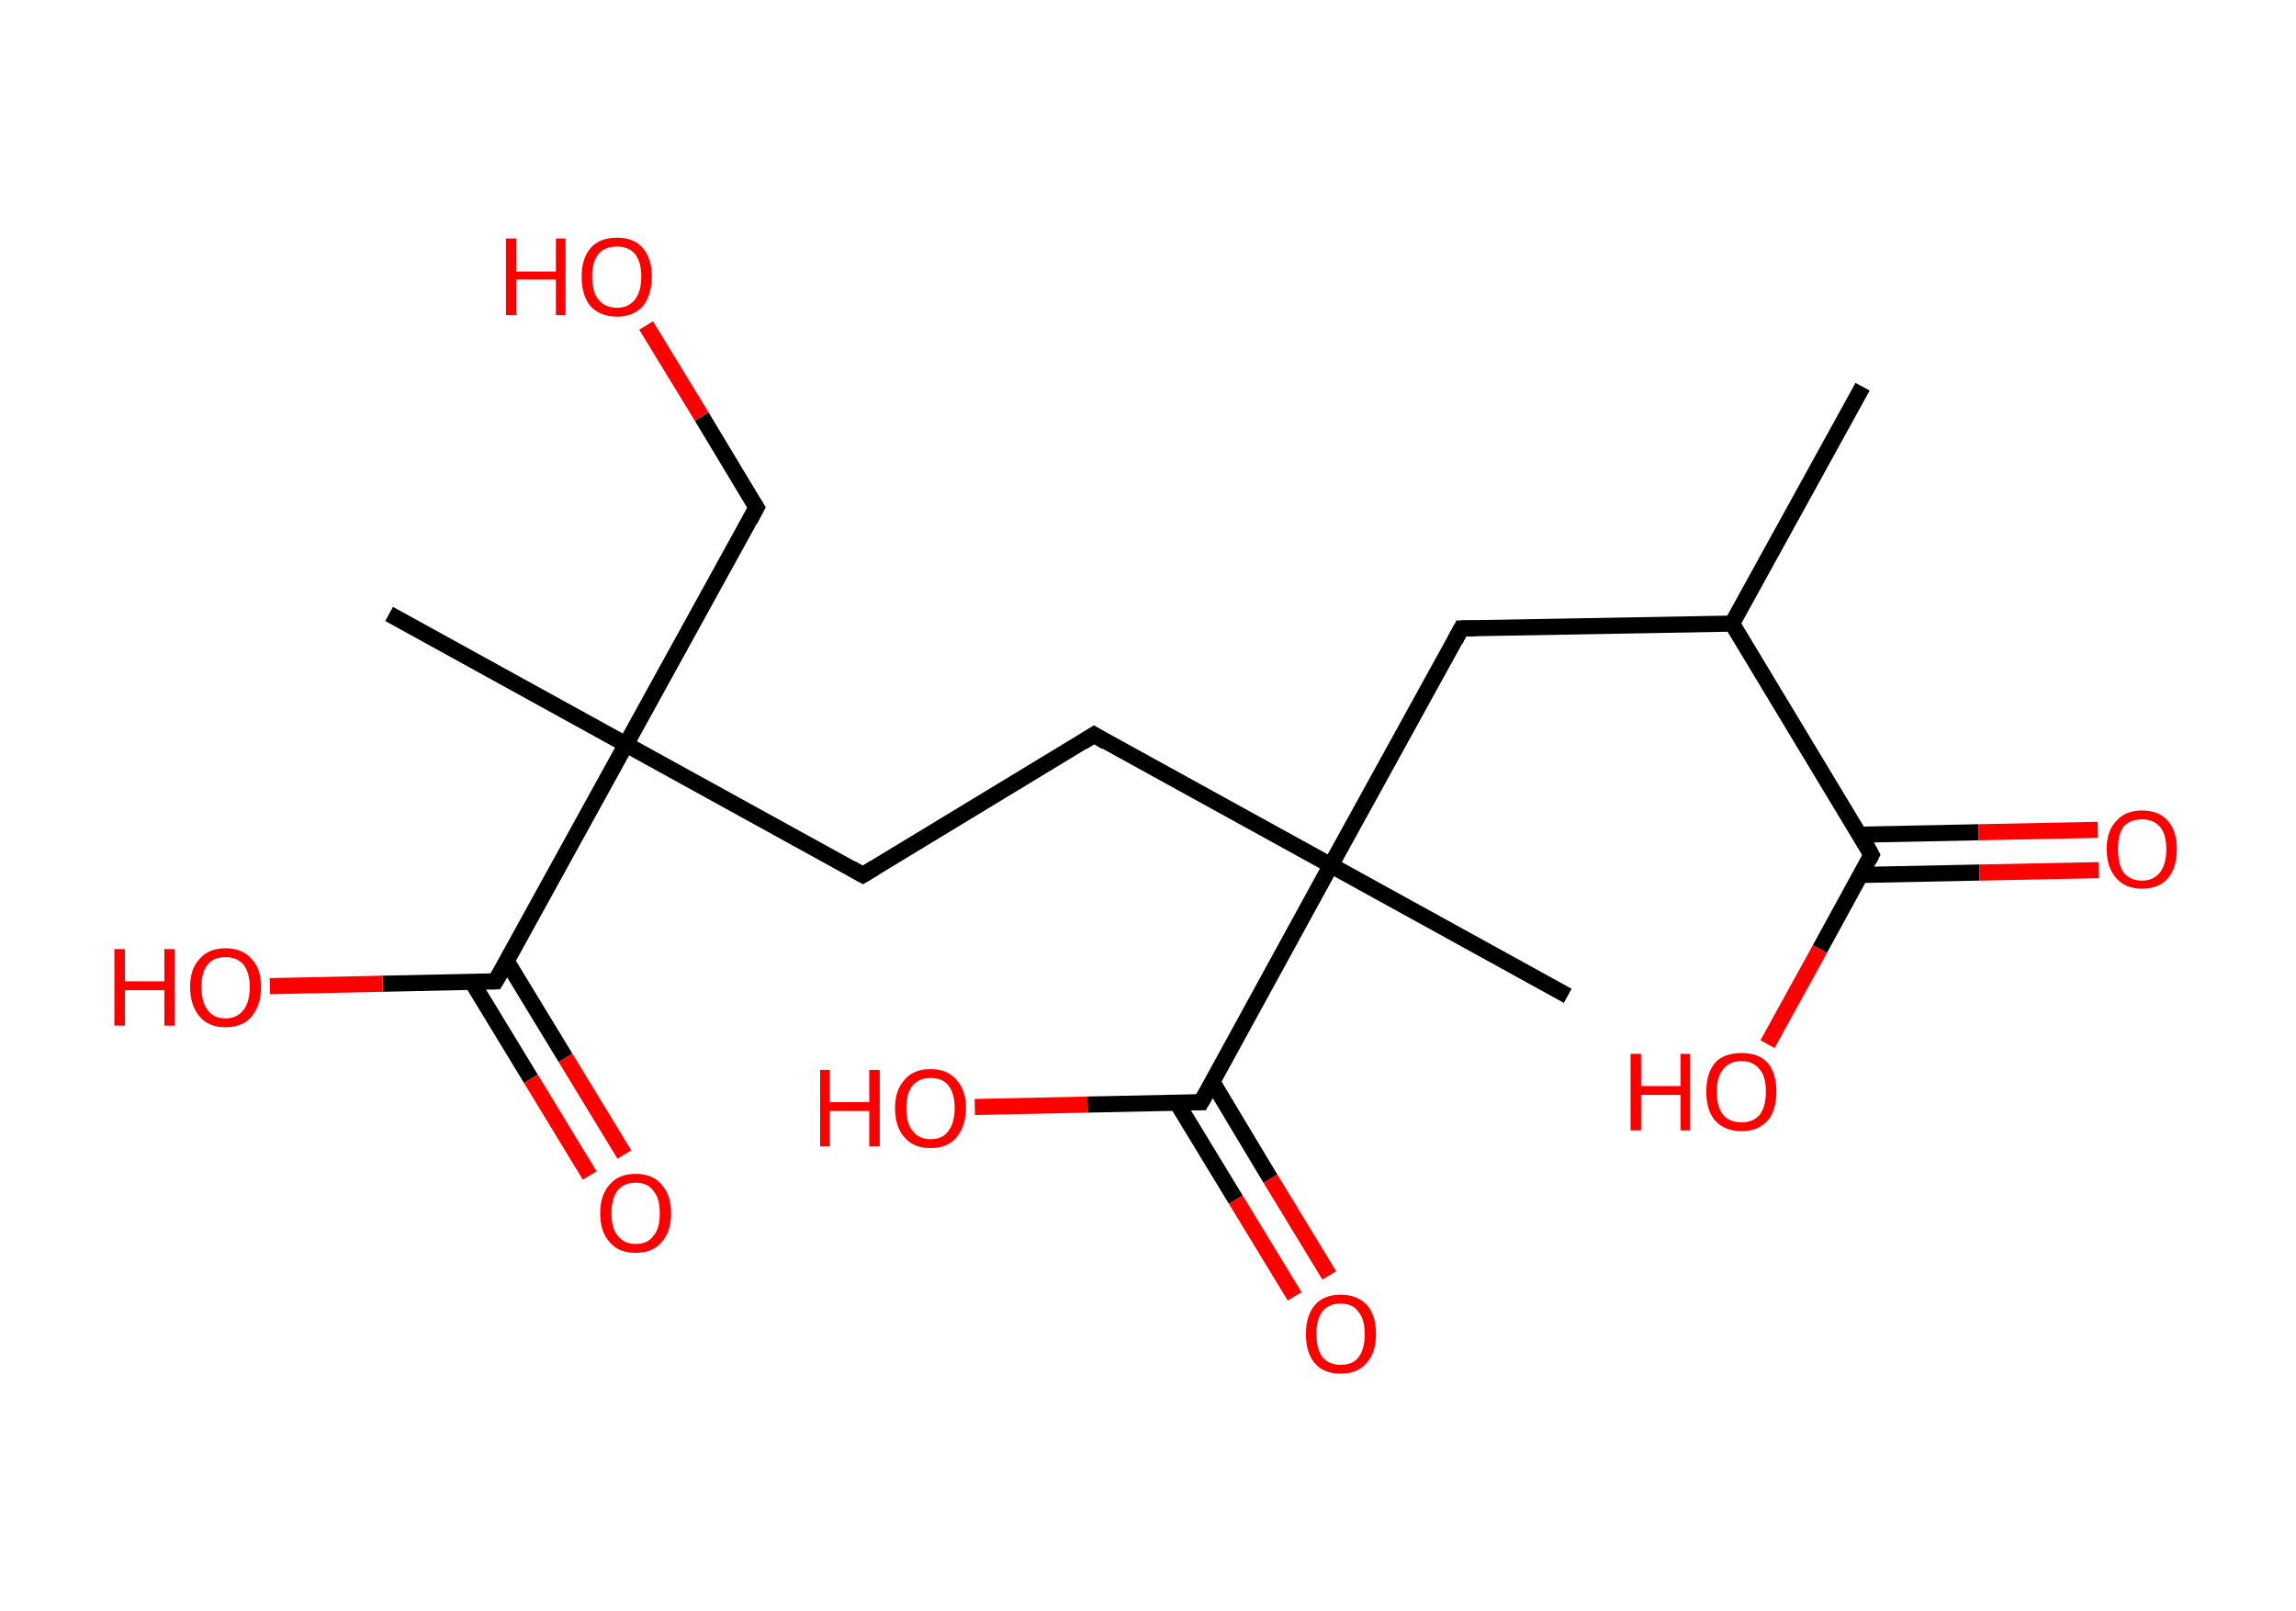 <?xml version='1.0' encoding='ASCII' standalone='yes'?>
<svg xmlns="http://www.w3.org/2000/svg" xmlns:rdkit="http://www.rdkit.org/xml" xmlns:xlink="http://www.w3.org/1999/xlink" version="1.1" baseProfile="full" xml:space="preserve" width="285px" height="200px" viewBox="0 0 285 200">
<!-- END OF HEADER -->
<rect style="opacity:1.0;fill:#FFFFFF;stroke:none" width="285.0" height="200.0" x="0.0" y="0.0"> </rect>
<path class="bond-0 atom-0 atom-1" d="M 231.2,48.0 L 215.0,77.4" style="fill:none;fill-rule:evenodd;stroke:#000000;stroke-width:2.0px;stroke-linecap:butt;stroke-linejoin:miter;stroke-opacity:1"/>
<path class="bond-1 atom-1 atom-2" d="M 215.0,77.4 L 181.4,78.0" style="fill:none;fill-rule:evenodd;stroke:#000000;stroke-width:2.0px;stroke-linecap:butt;stroke-linejoin:miter;stroke-opacity:1"/>
<path class="bond-2 atom-2 atom-3" d="M 181.4,78.0 L 165.2,107.4" style="fill:none;fill-rule:evenodd;stroke:#000000;stroke-width:2.0px;stroke-linecap:butt;stroke-linejoin:miter;stroke-opacity:1"/>
<path class="bond-3 atom-3 atom-4" d="M 165.2,107.4 L 194.6,123.6" style="fill:none;fill-rule:evenodd;stroke:#000000;stroke-width:2.0px;stroke-linecap:butt;stroke-linejoin:miter;stroke-opacity:1"/>
<path class="bond-4 atom-3 atom-5" d="M 165.2,107.4 L 135.8,91.2" style="fill:none;fill-rule:evenodd;stroke:#000000;stroke-width:2.0px;stroke-linecap:butt;stroke-linejoin:miter;stroke-opacity:1"/>
<path class="bond-5 atom-5 atom-6" d="M 135.8,91.2 L 107.1,108.6" style="fill:none;fill-rule:evenodd;stroke:#000000;stroke-width:2.0px;stroke-linecap:butt;stroke-linejoin:miter;stroke-opacity:1"/>
<path class="bond-6 atom-6 atom-7" d="M 107.1,108.6 L 77.7,92.4" style="fill:none;fill-rule:evenodd;stroke:#000000;stroke-width:2.0px;stroke-linecap:butt;stroke-linejoin:miter;stroke-opacity:1"/>
<path class="bond-7 atom-7 atom-8" d="M 77.7,92.4 L 48.3,76.2" style="fill:none;fill-rule:evenodd;stroke:#000000;stroke-width:2.0px;stroke-linecap:butt;stroke-linejoin:miter;stroke-opacity:1"/>
<path class="bond-8 atom-7 atom-9" d="M 77.7,92.4 L 93.9,63.0" style="fill:none;fill-rule:evenodd;stroke:#000000;stroke-width:2.0px;stroke-linecap:butt;stroke-linejoin:miter;stroke-opacity:1"/>
<path class="bond-9 atom-9 atom-10" d="M 93.9,63.0 L 87.1,51.7" style="fill:none;fill-rule:evenodd;stroke:#000000;stroke-width:2.0px;stroke-linecap:butt;stroke-linejoin:miter;stroke-opacity:1"/>
<path class="bond-9 atom-9 atom-10" d="M 87.1,51.7 L 80.2,40.4" style="fill:none;fill-rule:evenodd;stroke:#FF0000;stroke-width:2.0px;stroke-linecap:butt;stroke-linejoin:miter;stroke-opacity:1"/>
<path class="bond-10 atom-7 atom-11" d="M 77.7,92.4 L 61.5,121.8" style="fill:none;fill-rule:evenodd;stroke:#000000;stroke-width:2.0px;stroke-linecap:butt;stroke-linejoin:miter;stroke-opacity:1"/>
<path class="bond-11 atom-11 atom-12" d="M 58.6,121.9 L 65.9,133.9" style="fill:none;fill-rule:evenodd;stroke:#000000;stroke-width:2.0px;stroke-linecap:butt;stroke-linejoin:miter;stroke-opacity:1"/>
<path class="bond-11 atom-11 atom-12" d="M 65.9,133.9 L 73.2,145.9" style="fill:none;fill-rule:evenodd;stroke:#FF0000;stroke-width:2.0px;stroke-linecap:butt;stroke-linejoin:miter;stroke-opacity:1"/>
<path class="bond-11 atom-11 atom-12" d="M 62.9,119.3 L 70.2,131.3" style="fill:none;fill-rule:evenodd;stroke:#000000;stroke-width:2.0px;stroke-linecap:butt;stroke-linejoin:miter;stroke-opacity:1"/>
<path class="bond-11 atom-11 atom-12" d="M 70.2,131.3 L 77.5,143.3" style="fill:none;fill-rule:evenodd;stroke:#FF0000;stroke-width:2.0px;stroke-linecap:butt;stroke-linejoin:miter;stroke-opacity:1"/>
<path class="bond-12 atom-11 atom-13" d="M 61.5,121.8 L 47.5,122.1" style="fill:none;fill-rule:evenodd;stroke:#000000;stroke-width:2.0px;stroke-linecap:butt;stroke-linejoin:miter;stroke-opacity:1"/>
<path class="bond-12 atom-11 atom-13" d="M 47.5,122.1 L 33.5,122.4" style="fill:none;fill-rule:evenodd;stroke:#FF0000;stroke-width:2.0px;stroke-linecap:butt;stroke-linejoin:miter;stroke-opacity:1"/>
<path class="bond-13 atom-3 atom-14" d="M 165.2,107.4 L 149.1,136.8" style="fill:none;fill-rule:evenodd;stroke:#000000;stroke-width:2.0px;stroke-linecap:butt;stroke-linejoin:miter;stroke-opacity:1"/>
<path class="bond-14 atom-14 atom-15" d="M 146.1,136.9 L 153.4,148.9" style="fill:none;fill-rule:evenodd;stroke:#000000;stroke-width:2.0px;stroke-linecap:butt;stroke-linejoin:miter;stroke-opacity:1"/>
<path class="bond-14 atom-14 atom-15" d="M 153.4,148.9 L 160.7,160.9" style="fill:none;fill-rule:evenodd;stroke:#FF0000;stroke-width:2.0px;stroke-linecap:butt;stroke-linejoin:miter;stroke-opacity:1"/>
<path class="bond-14 atom-14 atom-15" d="M 150.5,134.3 L 157.7,146.3" style="fill:none;fill-rule:evenodd;stroke:#000000;stroke-width:2.0px;stroke-linecap:butt;stroke-linejoin:miter;stroke-opacity:1"/>
<path class="bond-14 atom-14 atom-15" d="M 157.7,146.3 L 165.0,158.3" style="fill:none;fill-rule:evenodd;stroke:#FF0000;stroke-width:2.0px;stroke-linecap:butt;stroke-linejoin:miter;stroke-opacity:1"/>
<path class="bond-15 atom-14 atom-16" d="M 149.1,136.8 L 135.0,137.1" style="fill:none;fill-rule:evenodd;stroke:#000000;stroke-width:2.0px;stroke-linecap:butt;stroke-linejoin:miter;stroke-opacity:1"/>
<path class="bond-15 atom-14 atom-16" d="M 135.0,137.1 L 121.0,137.4" style="fill:none;fill-rule:evenodd;stroke:#FF0000;stroke-width:2.0px;stroke-linecap:butt;stroke-linejoin:miter;stroke-opacity:1"/>
<path class="bond-16 atom-1 atom-17" d="M 215.0,77.4 L 232.3,106.1" style="fill:none;fill-rule:evenodd;stroke:#000000;stroke-width:2.0px;stroke-linecap:butt;stroke-linejoin:miter;stroke-opacity:1"/>
<path class="bond-17 atom-17 atom-18" d="M 230.9,108.6 L 245.7,108.3" style="fill:none;fill-rule:evenodd;stroke:#000000;stroke-width:2.0px;stroke-linecap:butt;stroke-linejoin:miter;stroke-opacity:1"/>
<path class="bond-17 atom-17 atom-18" d="M 245.7,108.3 L 260.5,108.0" style="fill:none;fill-rule:evenodd;stroke:#FF0000;stroke-width:2.0px;stroke-linecap:butt;stroke-linejoin:miter;stroke-opacity:1"/>
<path class="bond-17 atom-17 atom-18" d="M 230.8,103.6 L 245.6,103.3" style="fill:none;fill-rule:evenodd;stroke:#000000;stroke-width:2.0px;stroke-linecap:butt;stroke-linejoin:miter;stroke-opacity:1"/>
<path class="bond-17 atom-17 atom-18" d="M 245.6,103.3 L 260.4,103.0" style="fill:none;fill-rule:evenodd;stroke:#FF0000;stroke-width:2.0px;stroke-linecap:butt;stroke-linejoin:miter;stroke-opacity:1"/>
<path class="bond-18 atom-17 atom-19" d="M 232.3,106.1 L 225.9,117.8" style="fill:none;fill-rule:evenodd;stroke:#000000;stroke-width:2.0px;stroke-linecap:butt;stroke-linejoin:miter;stroke-opacity:1"/>
<path class="bond-18 atom-17 atom-19" d="M 225.9,117.8 L 219.4,129.6" style="fill:none;fill-rule:evenodd;stroke:#FF0000;stroke-width:2.0px;stroke-linecap:butt;stroke-linejoin:miter;stroke-opacity:1"/>
<path d="M 183.1,78.0 L 181.4,78.0 L 180.6,79.5" style="fill:none;stroke:#000000;stroke-width:2.0px;stroke-linecap:butt;stroke-linejoin:miter;stroke-opacity:1;"/>
<path d="M 137.3,92.1 L 135.8,91.2 L 134.4,92.1" style="fill:none;stroke:#000000;stroke-width:2.0px;stroke-linecap:butt;stroke-linejoin:miter;stroke-opacity:1;"/>
<path d="M 108.6,107.7 L 107.1,108.6 L 105.7,107.8" style="fill:none;stroke:#000000;stroke-width:2.0px;stroke-linecap:butt;stroke-linejoin:miter;stroke-opacity:1;"/>
<path d="M 93.1,64.5 L 93.9,63.0 L 93.6,62.5" style="fill:none;stroke:#000000;stroke-width:2.0px;stroke-linecap:butt;stroke-linejoin:miter;stroke-opacity:1;"/>
<path d="M 62.4,120.3 L 61.5,121.8 L 60.8,121.8" style="fill:none;stroke:#000000;stroke-width:2.0px;stroke-linecap:butt;stroke-linejoin:miter;stroke-opacity:1;"/>
<path d="M 149.9,135.4 L 149.1,136.8 L 148.4,136.8" style="fill:none;stroke:#000000;stroke-width:2.0px;stroke-linecap:butt;stroke-linejoin:miter;stroke-opacity:1;"/>
<path d="M 231.5,104.6 L 232.3,106.1 L 232.0,106.7" style="fill:none;stroke:#000000;stroke-width:2.0px;stroke-linecap:butt;stroke-linejoin:miter;stroke-opacity:1;"/>
<path class="atom-10" d="M 62.8 29.6 L 64.1 29.6 L 64.1 33.7 L 69.0 33.7 L 69.0 29.6 L 70.2 29.6 L 70.2 39.1 L 69.0 39.1 L 69.0 34.7 L 64.1 34.7 L 64.1 39.1 L 62.8 39.1 L 62.8 29.6 " fill="#FF0000"/>
<path class="atom-10" d="M 72.2 34.3 Q 72.2 32.1, 73.3 30.8 Q 74.4 29.5, 76.6 29.5 Q 78.7 29.5, 79.8 30.8 Q 80.9 32.1, 80.9 34.3 Q 80.9 36.6, 79.8 38.0 Q 78.6 39.3, 76.6 39.3 Q 74.5 39.3, 73.3 38.0 Q 72.2 36.7, 72.2 34.3 M 76.6 38.2 Q 78.0 38.2, 78.8 37.2 Q 79.6 36.2, 79.6 34.3 Q 79.6 32.5, 78.8 31.5 Q 78.0 30.6, 76.6 30.6 Q 75.1 30.6, 74.3 31.5 Q 73.5 32.5, 73.5 34.3 Q 73.5 36.3, 74.3 37.2 Q 75.1 38.2, 76.6 38.2 " fill="#FF0000"/>
<path class="atom-12" d="M 74.5 150.6 Q 74.5 148.3, 75.7 147.0 Q 76.8 145.7, 78.9 145.7 Q 81.0 145.7, 82.1 147.0 Q 83.3 148.3, 83.3 150.6 Q 83.3 152.9, 82.1 154.2 Q 81.0 155.5, 78.9 155.5 Q 76.8 155.5, 75.7 154.2 Q 74.5 152.9, 74.5 150.6 M 78.9 154.4 Q 80.4 154.4, 81.1 153.4 Q 81.9 152.5, 81.9 150.6 Q 81.9 148.7, 81.1 147.8 Q 80.4 146.8, 78.9 146.8 Q 77.5 146.8, 76.7 147.7 Q 75.9 148.7, 75.9 150.6 Q 75.9 152.5, 76.7 153.4 Q 77.5 154.4, 78.9 154.4 " fill="#FF0000"/>
<path class="atom-13" d="M 14.2 117.8 L 15.5 117.8 L 15.5 121.8 L 20.4 121.8 L 20.4 117.8 L 21.7 117.8 L 21.7 127.3 L 20.4 127.3 L 20.4 122.9 L 15.5 122.9 L 15.5 127.3 L 14.2 127.3 L 14.2 117.8 " fill="#FF0000"/>
<path class="atom-13" d="M 23.6 122.5 Q 23.6 120.2, 24.8 119.0 Q 25.9 117.7, 28.0 117.7 Q 30.1 117.7, 31.2 119.0 Q 32.4 120.2, 32.4 122.5 Q 32.4 124.8, 31.2 126.2 Q 30.1 127.5, 28.0 127.5 Q 25.9 127.5, 24.8 126.2 Q 23.6 124.8, 23.6 122.5 M 28.0 126.4 Q 29.4 126.4, 30.2 125.4 Q 31.0 124.4, 31.0 122.5 Q 31.0 120.7, 30.2 119.7 Q 29.4 118.8, 28.0 118.8 Q 26.5 118.8, 25.8 119.7 Q 25.0 120.6, 25.0 122.5 Q 25.0 124.4, 25.8 125.4 Q 26.5 126.4, 28.0 126.4 " fill="#FF0000"/>
<path class="atom-15" d="M 162.1 165.6 Q 162.1 163.3, 163.2 162.0 Q 164.3 160.7, 166.4 160.7 Q 168.5 160.7, 169.7 162.0 Q 170.8 163.3, 170.8 165.6 Q 170.8 167.9, 169.6 169.2 Q 168.5 170.5, 166.4 170.5 Q 164.3 170.5, 163.2 169.2 Q 162.1 167.9, 162.1 165.6 M 166.4 169.4 Q 167.9 169.4, 168.6 168.5 Q 169.4 167.5, 169.4 165.6 Q 169.4 163.7, 168.6 162.8 Q 167.9 161.8, 166.4 161.8 Q 165.0 161.8, 164.2 162.7 Q 163.4 163.7, 163.4 165.6 Q 163.4 167.5, 164.2 168.5 Q 165.0 169.4, 166.4 169.4 " fill="#FF0000"/>
<path class="atom-16" d="M 101.8 132.8 L 103.0 132.8 L 103.0 136.8 L 107.9 136.8 L 107.9 132.8 L 109.2 132.8 L 109.2 142.3 L 107.9 142.3 L 107.9 137.9 L 103.0 137.9 L 103.0 142.3 L 101.8 142.3 L 101.8 132.8 " fill="#FF0000"/>
<path class="atom-16" d="M 111.1 137.5 Q 111.1 135.3, 112.3 134.0 Q 113.4 132.7, 115.5 132.7 Q 117.6 132.7, 118.7 134.0 Q 119.9 135.3, 119.9 137.5 Q 119.9 139.8, 118.7 141.2 Q 117.6 142.5, 115.5 142.5 Q 113.4 142.5, 112.3 141.2 Q 111.1 139.9, 111.1 137.5 M 115.5 141.4 Q 117.0 141.4, 117.7 140.4 Q 118.5 139.4, 118.5 137.5 Q 118.5 135.7, 117.7 134.7 Q 117.0 133.8, 115.5 133.8 Q 114.1 133.8, 113.3 134.7 Q 112.5 135.7, 112.5 137.5 Q 112.5 139.5, 113.3 140.4 Q 114.1 141.4, 115.5 141.4 " fill="#FF0000"/>
<path class="atom-18" d="M 261.5 105.4 Q 261.5 103.1, 262.7 101.9 Q 263.8 100.6, 265.9 100.6 Q 268.0 100.6, 269.1 101.9 Q 270.2 103.1, 270.2 105.4 Q 270.2 107.7, 269.1 109.0 Q 268.0 110.3, 265.9 110.3 Q 263.8 110.3, 262.7 109.0 Q 261.5 107.7, 261.5 105.4 M 265.9 109.3 Q 267.3 109.3, 268.1 108.3 Q 268.9 107.3, 268.9 105.4 Q 268.9 103.5, 268.1 102.6 Q 267.3 101.7, 265.9 101.7 Q 264.4 101.7, 263.6 102.6 Q 262.9 103.5, 262.9 105.4 Q 262.9 107.3, 263.6 108.3 Q 264.4 109.3, 265.9 109.3 " fill="#FF0000"/>
<path class="atom-19" d="M 202.4 130.8 L 203.7 130.8 L 203.7 134.8 L 208.6 134.8 L 208.6 130.8 L 209.8 130.8 L 209.8 140.3 L 208.6 140.3 L 208.6 135.9 L 203.7 135.9 L 203.7 140.3 L 202.4 140.3 L 202.4 130.8 " fill="#FF0000"/>
<path class="atom-19" d="M 211.8 135.5 Q 211.8 133.2, 212.9 131.9 Q 214.0 130.7, 216.2 130.7 Q 218.3 130.7, 219.4 131.9 Q 220.5 133.2, 220.5 135.5 Q 220.5 137.8, 219.4 139.1 Q 218.2 140.4, 216.2 140.4 Q 214.1 140.4, 212.9 139.1 Q 211.8 137.8, 211.8 135.5 M 216.2 139.3 Q 217.6 139.3, 218.4 138.4 Q 219.2 137.4, 219.2 135.5 Q 219.2 133.6, 218.4 132.7 Q 217.6 131.7, 216.2 131.7 Q 214.7 131.7, 213.9 132.7 Q 213.1 133.6, 213.1 135.5 Q 213.1 137.4, 213.9 138.4 Q 214.7 139.3, 216.2 139.3 " fill="#FF0000"/>
</svg>
